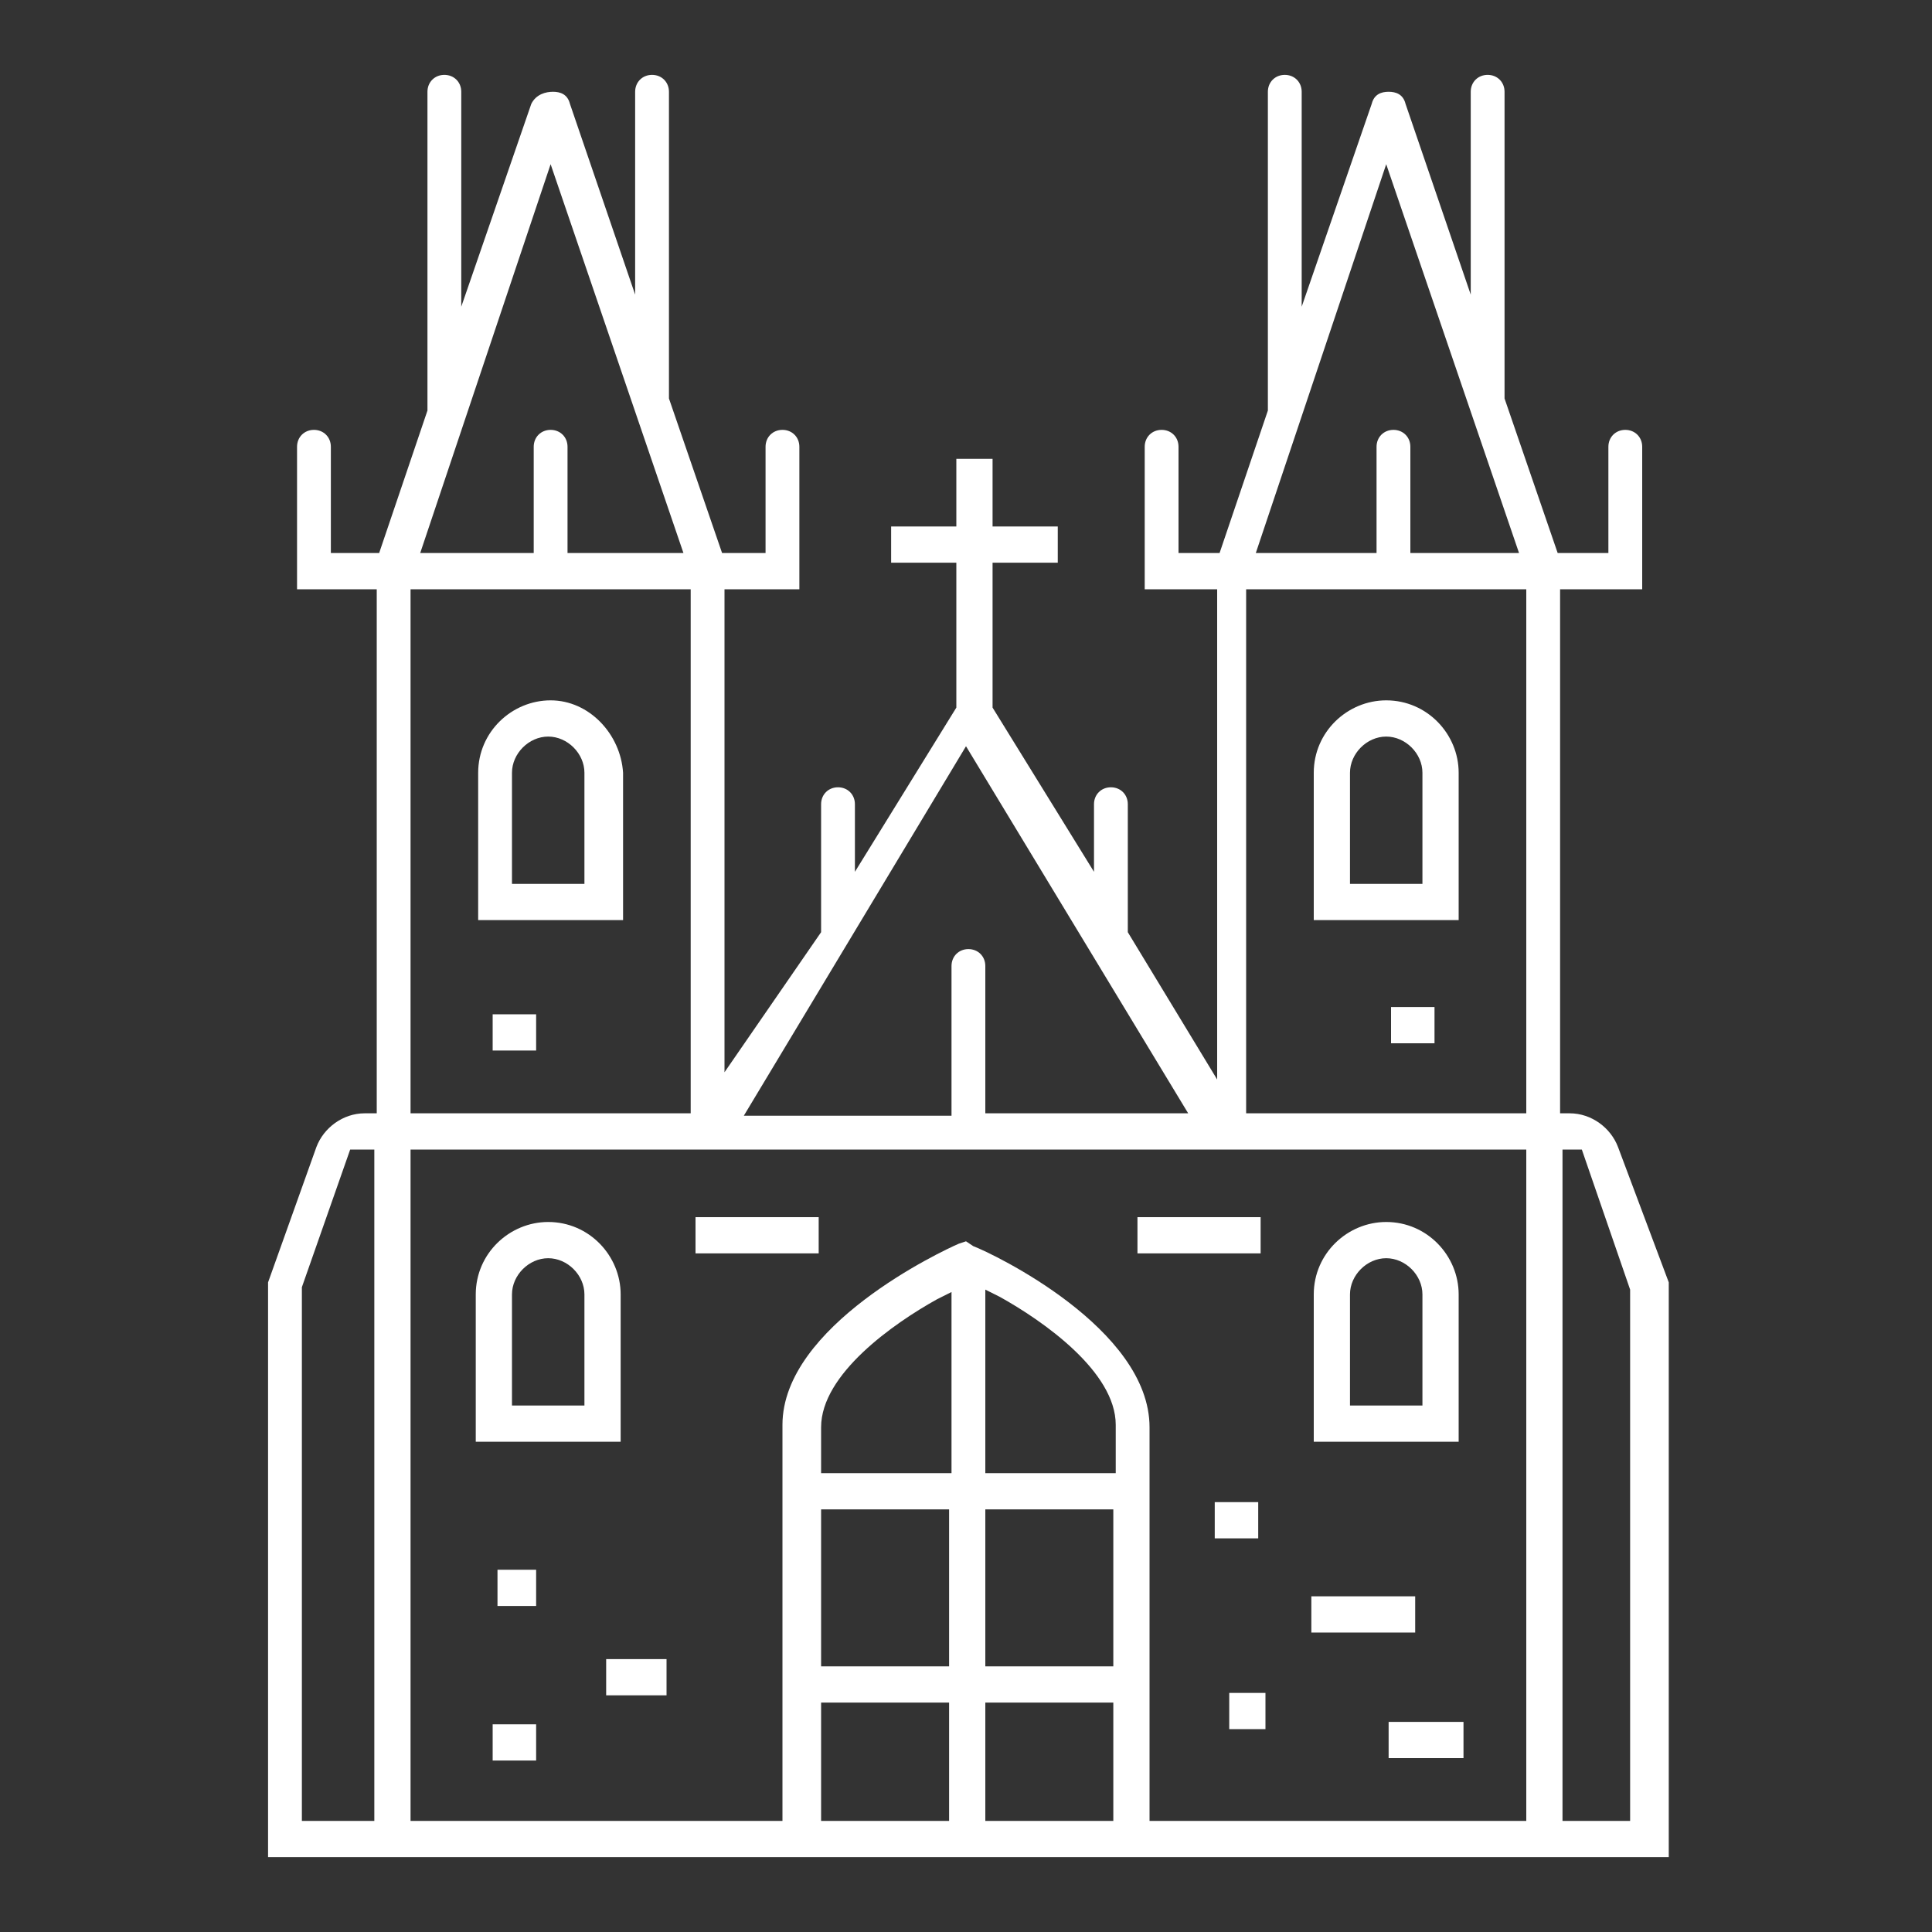 <?xml version="1.0" encoding="utf-8"?>
<!-- Generator: Adobe Illustrator 22.1.0, SVG Export Plug-In . SVG Version: 6.00 Build 0)  -->
<svg version="1.1" baseProfile="tiny" id="Layer_1" xmlns="http://www.w3.org/2000/svg" xmlns:xlink="http://www.w3.org/1999/xlink"
	 x="0px" y="0px" viewBox="0 0 80 80" xml:space="preserve">
<rect x="0" y="0" width="80" height="80" fill="#333333" stroke="none"/>
<g>
	<path fill="#FFFFFF" d="M67,47.5c-0.3-0.8-1.1-1.4-2-1.4h-0.4V24.4h3.4v-5.9c0-0.4-0.3-0.7-0.7-0.7c-0.4,0-0.7,0.3-0.7,0.7v4.4
		h-2.1l-2.2-6.4V3.8c0-0.4-0.3-0.7-0.7-0.7c-0.4,0-0.7,0.3-0.7,0.7v8.4l-2.7-7.9c-0.1-0.4-0.4-0.5-0.7-0.5c-0.3,0-0.6,0.1-0.7,0.5
		l-2.9,8.4V3.8c0-0.4-0.3-0.7-0.7-0.7c-0.4,0-0.7,0.3-0.7,0.7V17l-2,5.9h-1.7v-4.4c0-0.4-0.3-0.7-0.7-0.7c-0.4,0-0.7,0.3-0.7,0.7
		v5.9h3v20.3l-3.7-6.1v-5.3c0-0.4-0.3-0.7-0.7-0.7c-0.4,0-0.7,0.3-0.7,0.7v2.8l-4.2-6.8v-6h2.7v-1.5h-2.7V19h-1.5v2.8h-2.7v1.5h2.7
		v6l-4.2,6.8v-2.8c0-0.4-0.3-0.7-0.7-0.7c-0.4,0-0.7,0.3-0.7,0.7v5.3l0,0L30,44.4v-20h3.1v-5.9c0-0.4-0.3-0.7-0.7-0.7
		s-0.7,0.3-0.7,0.7v4.4h-1.8l-2.2-6.4V3.8c0-0.4-0.3-0.7-0.7-0.7c-0.4,0-0.7,0.3-0.7,0.7v8.4l-2.7-7.9c-0.1-0.4-0.4-0.5-0.7-0.5
		S22.2,3.9,22,4.3l-2.9,8.4V3.8c0-0.4-0.3-0.7-0.7-0.7c-0.4,0-0.7,0.3-0.7,0.7V17l-2,5.9h-2v-4.4c0-0.4-0.3-0.7-0.7-0.7
		c-0.4,0-0.7,0.3-0.7,0.7v5.9h3.3v21.7h-0.5c-0.9,0-1.7,0.6-2,1.4l-2,5.6v23.8h58V53.1L67,47.5z M15.5,75.4h-3l0-22.1l2-5.7h1V75.4z
		 M57.4,6.8l5.5,16.1h-4.5v-4.4c0-0.4-0.3-0.7-0.7-0.7c-0.4,0-0.7,0.3-0.7,0.7v4.4h-5L57.4,6.8z M40,30.9l9.2,15.2h-8.4V40
		c0-0.4-0.3-0.7-0.7-0.7c-0.4,0-0.7,0.3-0.7,0.7v6.2h-8.6L40,30.9z M22.8,6.8l5.5,16.1h-4.8v-4.4c0-0.4-0.3-0.7-0.7-0.7
		c-0.4,0-0.7,0.3-0.7,0.7v4.4h-4.7L22.8,6.8z M17,24.4h11.6v21.7H17V24.4z M39.3,75.4h-5.3v-4.9h5.3V75.4z M39.3,69h-5.3v-6.5h5.3
		V69z M39.3,61h-5.3v-1.9c0-2.2,3-4.3,4.8-5.3l0.6-0.3V61z M46.1,75.4h-5.3v-4.9h5.3V75.4z M46.1,69h-5.3v-6.5h5.3V69z M46.1,61
		h-5.3v-7.6l0.6,0.3c1.8,1,4.8,3.1,4.8,5.3V61z M63.2,75.4H47.6V59.1c0-4.1-6.5-7.2-7.3-7.5L40,51.4l-0.3,0.1
		c-0.7,0.3-7.3,3.4-7.3,7.5v16.4H17V47.6h46.2V75.4z M63.2,46.1H51.6V24.4h11.6V46.1z M67.5,75.4h-2.8V47.6h0.8l2,5.8V75.4z"/>
	<path fill="#FFFFFF" d="M22.8,29c-1.6,0-3,1.3-3,3v6.1h6V32C25.7,30.4,24.4,29,22.8,29z M24.2,36.6h-3V32c0-0.8,0.7-1.5,1.5-1.5
		c0.8,0,1.5,0.7,1.5,1.5V36.6z"/>
	<path fill="#FFFFFF" d="M60.4,32c0-1.6-1.3-3-3-3c-1.6,0-3,1.3-3,3v6.1h6V32z M58.9,36.6h-3V32c0-0.8,0.7-1.5,1.5-1.5
		c0.8,0,1.5,0.7,1.5,1.5V36.6z"/>
	<path fill="#FFFFFF" d="M25.7,53.6c0-1.6-1.3-3-3-3c-1.6,0-3,1.3-3,3v6.1h6V53.6z M24.2,58.2h-3v-4.6c0-0.8,0.7-1.5,1.5-1.5
		c0.8,0,1.5,0.7,1.5,1.5V58.2z"/>
	<path fill="#FFFFFF" d="M60.4,53.6c0-1.6-1.3-3-3-3c-1.6,0-3,1.3-3,3v6.1h6V53.6z M58.9,58.2h-3v-4.6c0-0.8,0.7-1.5,1.5-1.5
		c0.8,0,1.5,0.7,1.5,1.5V58.2z"/>
	<rect x="20.6" y="65" fill="#FFFFFF" width="1.6" height="1.5"/>
	<rect x="25.1" y="68.7" fill="#FFFFFF" width="2.5" height="1.5"/>
	<rect x="20.4" y="71.4" fill="#FFFFFF" width="1.8" height="1.5"/>
	<rect x="50.3" y="62.2" fill="#FFFFFF" width="1.8" height="1.5"/>
	<rect x="47.1" y="50.4" fill="#FFFFFF" width="5.1" height="1.5"/>
	<rect x="28.8" y="50.4" fill="#FFFFFF" width="5.1" height="1.5"/>
	<rect x="54.3" y="66.1" fill="#FFFFFF" width="4.3" height="1.5"/>
	<rect x="50.9" y="70.1" fill="#FFFFFF" width="1.5" height="1.5"/>
	<rect x="57.5" y="71.3" fill="#FFFFFF" width="3.1" height="1.5"/>
	<rect x="20.4" y="42" fill="#FFFFFF" width="1.8" height="1.5"/>
	<rect x="57.6" y="41.7" fill="#FFFFFF" width="1.8" height="1.5"/>
</g>
</svg>
